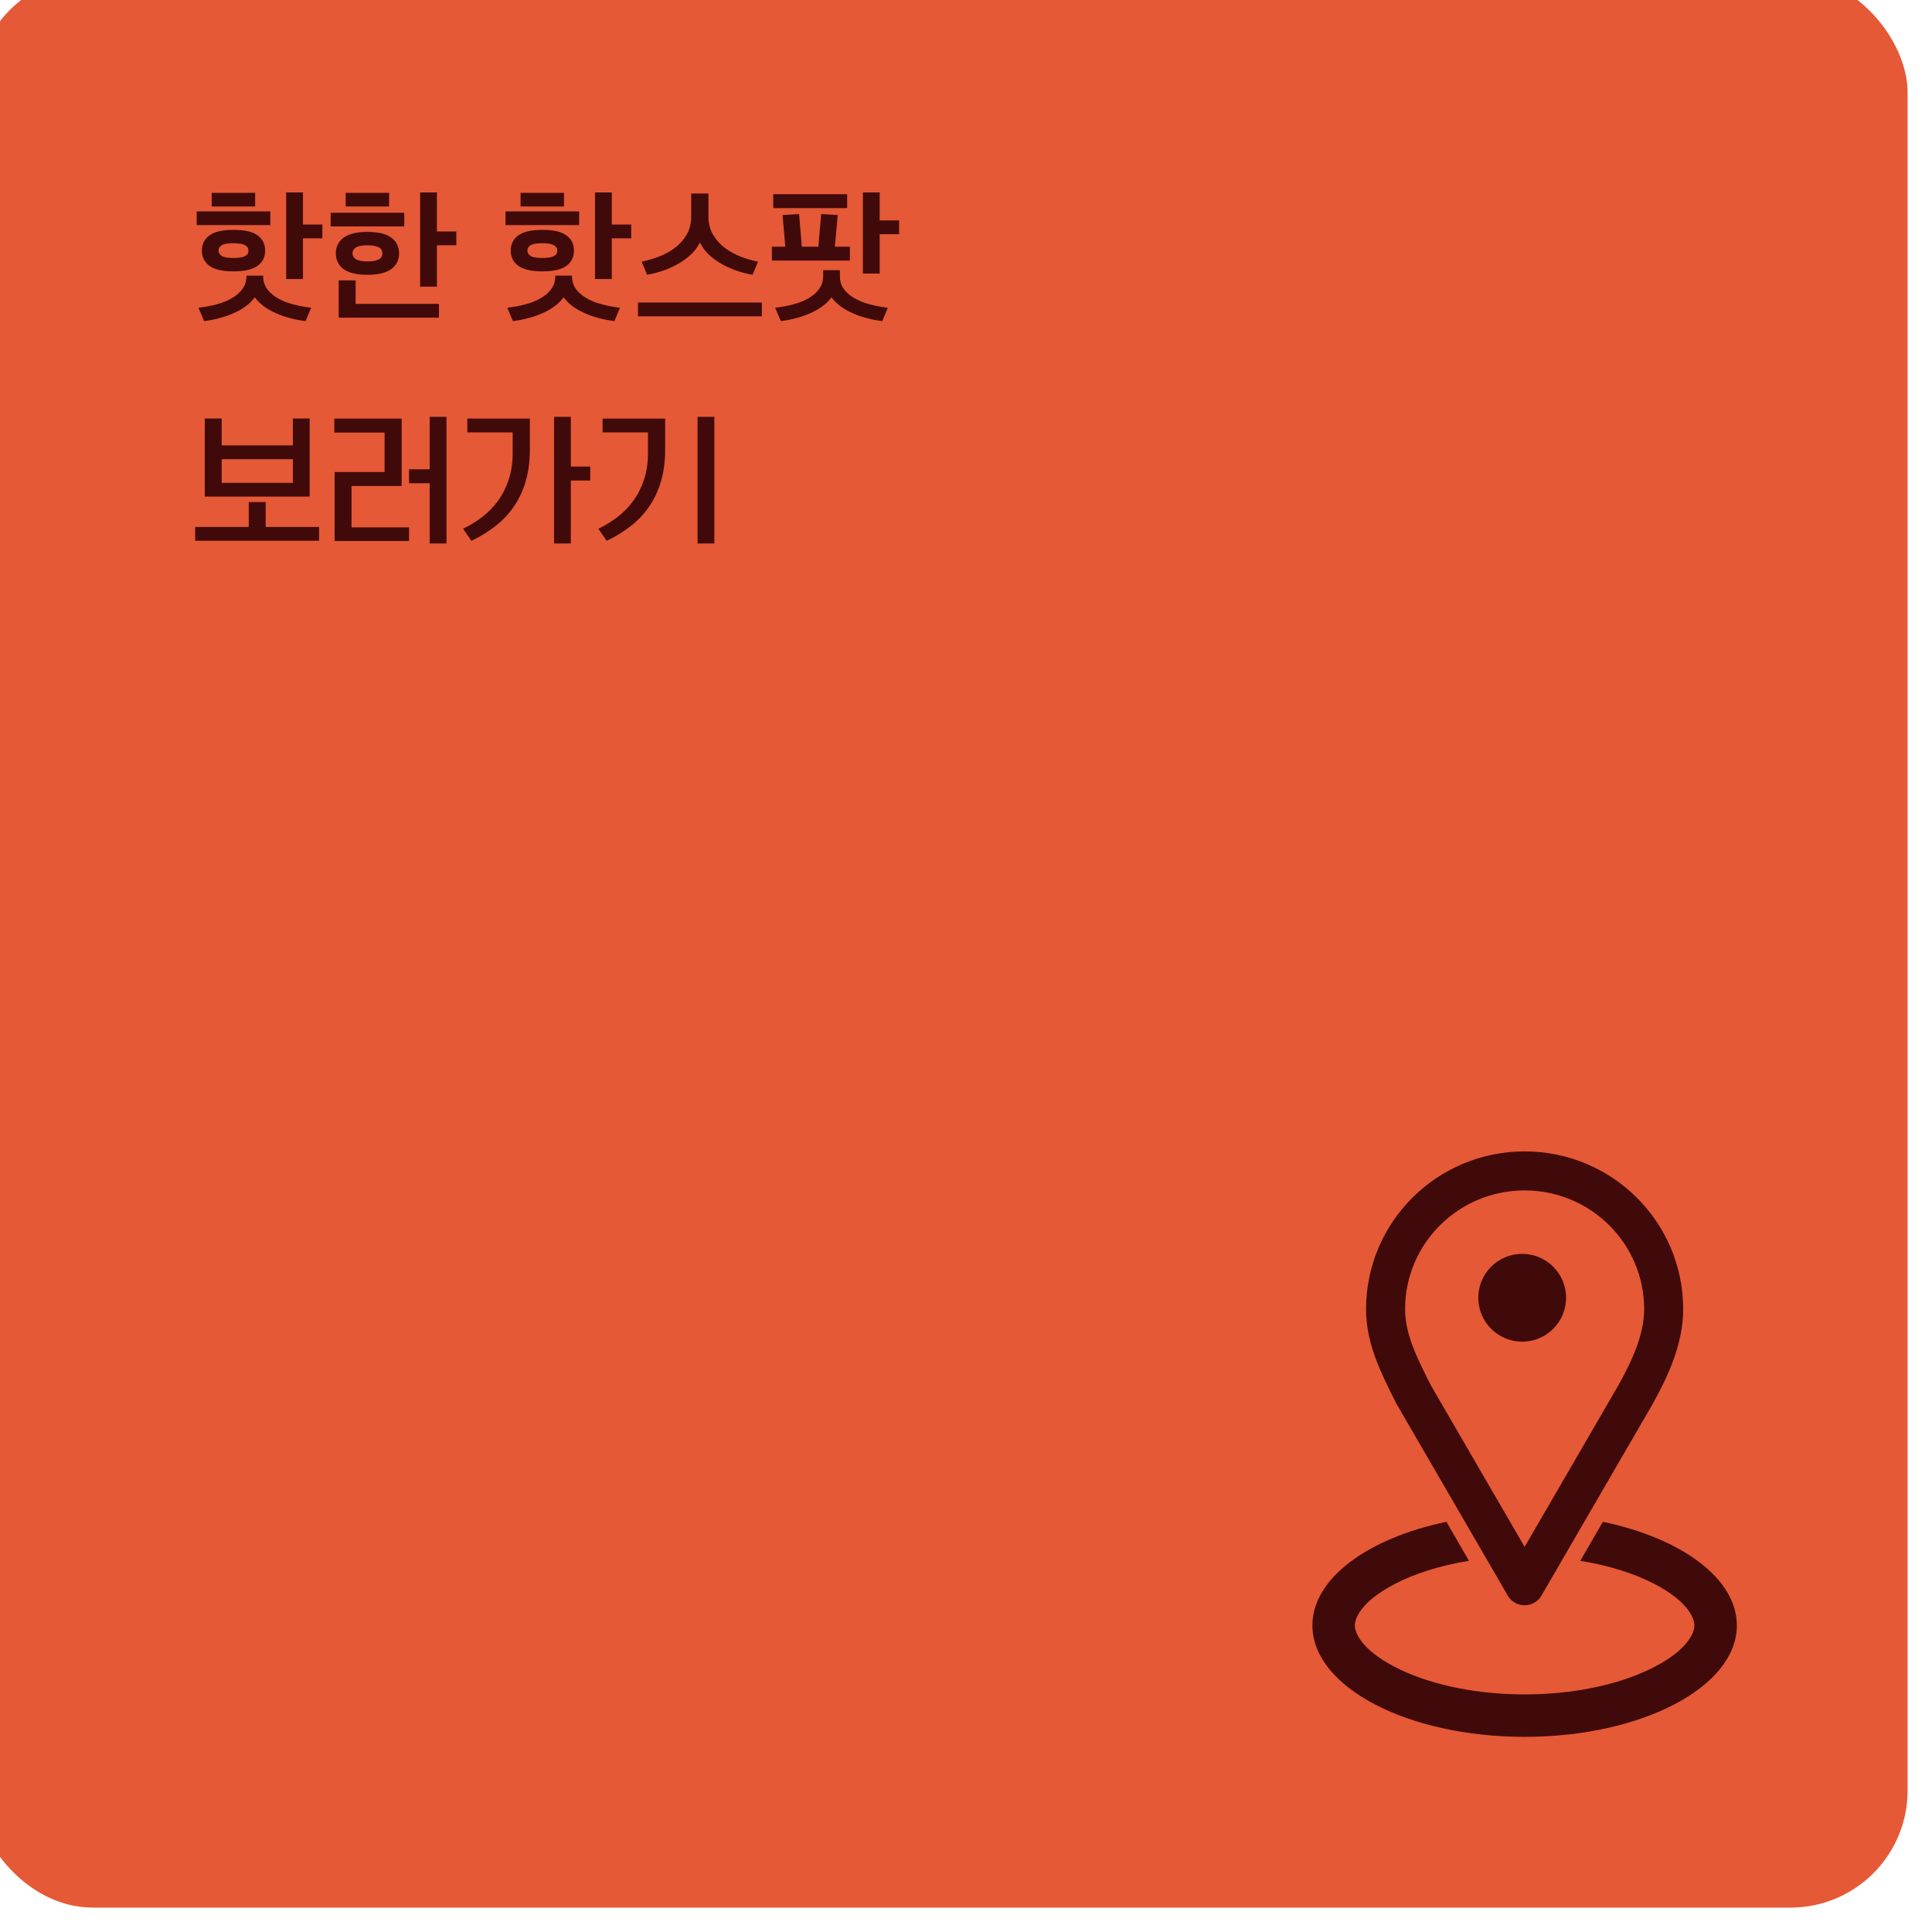 <svg width="396" height="396" viewBox="0 0 396 396" fill="none" xmlns="http://www.w3.org/2000/svg">
<g filter="url(#filter0_i_487_2419)">
<rect width="396" height="396" rx="24" fill="#E55936"/>
</g>
<path d="M41.38 51.368C41.38 50.061 41.893 49.025 42.92 48.26C43.965 47.495 45.608 47.112 47.848 47.112C50.107 47.112 51.749 47.485 52.776 48.232C53.821 48.979 54.344 50.024 54.344 51.368C54.344 52.712 53.821 53.757 52.776 54.504C51.749 55.251 50.107 55.624 47.848 55.624C45.608 55.624 43.965 55.241 42.92 54.476C41.893 53.711 41.38 52.675 41.38 51.368ZM62.632 65.816C61.531 65.685 60.467 65.48 59.44 65.2C58.413 64.939 57.452 64.603 56.556 64.192C55.66 63.8 54.839 63.333 54.092 62.792C53.364 62.251 52.739 61.635 52.216 60.944C51.712 61.635 51.087 62.251 50.34 62.792C49.612 63.333 48.791 63.8 47.876 64.192C46.98 64.603 46.019 64.939 44.992 65.2C43.965 65.48 42.911 65.685 41.828 65.816L40.68 63.072C42.043 62.923 43.321 62.68 44.516 62.344C45.711 62.027 46.747 61.597 47.624 61.056C48.52 60.533 49.22 59.908 49.724 59.18C50.247 58.452 50.508 57.621 50.508 56.688V56.492H53.952V56.688C53.952 57.621 54.204 58.452 54.708 59.18C55.231 59.908 55.931 60.533 56.808 61.056C57.704 61.597 58.749 62.027 59.944 62.344C61.139 62.68 62.417 62.923 63.78 63.072L62.632 65.816ZM66.076 48.848H62.1V57.192H58.656V39.44H62.1V46.02H66.076V48.848ZM40.316 46.132V43.332H55.408V46.132H40.316ZM43.396 42.324V39.524H52.3V42.324H43.396ZM50.928 51.368C50.928 51.144 50.881 50.948 50.788 50.78C50.695 50.593 50.527 50.435 50.284 50.304C50.06 50.155 49.752 50.043 49.36 49.968C48.968 49.893 48.464 49.856 47.848 49.856C46.691 49.856 45.888 49.996 45.44 50.276C45.011 50.556 44.796 50.911 44.796 51.34C44.796 51.788 45.011 52.161 45.44 52.46C45.888 52.74 46.691 52.88 47.848 52.88C48.464 52.88 48.968 52.843 49.36 52.768C49.752 52.693 50.06 52.591 50.284 52.46C50.527 52.311 50.695 52.152 50.788 51.984C50.881 51.797 50.928 51.592 50.928 51.368ZM68.833 51.928C68.833 50.584 69.356 49.52 70.401 48.736C71.465 47.933 73.099 47.532 75.301 47.532C77.504 47.532 79.137 47.924 80.201 48.708C81.265 49.492 81.797 50.565 81.797 51.928C81.797 53.291 81.265 54.364 80.201 55.148C79.137 55.932 77.504 56.324 75.301 56.324C73.099 56.324 71.465 55.932 70.401 55.148C69.356 54.345 68.833 53.272 68.833 51.928ZM93.529 50.276H89.553V58.76H86.109V39.44H89.553V47.448H93.529V50.276ZM72.893 57.472V62.288H89.973V65.116H69.421V57.472H72.893ZM67.769 46.412V43.612H82.861V46.412H67.769ZM70.849 42.324V39.524H79.753V42.324H70.849ZM78.381 51.928C78.381 51.704 78.335 51.489 78.241 51.284C78.148 51.079 77.98 50.901 77.737 50.752C77.495 50.603 77.177 50.491 76.785 50.416C76.393 50.323 75.898 50.276 75.301 50.276C74.181 50.276 73.388 50.435 72.921 50.752C72.473 51.051 72.249 51.433 72.249 51.9C72.249 52.385 72.473 52.787 72.921 53.104C73.388 53.421 74.181 53.58 75.301 53.58C75.898 53.58 76.393 53.543 76.785 53.468C77.177 53.375 77.495 53.253 77.737 53.104C77.98 52.955 78.148 52.787 78.241 52.6C78.335 52.395 78.381 52.171 78.381 51.928ZM104.681 51.368C104.681 50.061 105.194 49.025 106.221 48.26C107.266 47.495 108.909 47.112 111.149 47.112C113.407 47.112 115.05 47.485 116.077 48.232C117.122 48.979 117.645 50.024 117.645 51.368C117.645 52.712 117.122 53.757 116.077 54.504C115.05 55.251 113.407 55.624 111.149 55.624C108.909 55.624 107.266 55.241 106.221 54.476C105.194 53.711 104.681 52.675 104.681 51.368ZM125.933 65.816C124.831 65.685 123.767 65.48 122.741 65.2C121.714 64.939 120.753 64.603 119.857 64.192C118.961 63.8 118.139 63.333 117.393 62.792C116.665 62.251 116.039 61.635 115.517 60.944C115.013 61.635 114.387 62.251 113.641 62.792C112.913 63.333 112.091 63.8 111.177 64.192C110.281 64.603 109.319 64.939 108.293 65.2C107.266 65.48 106.211 65.685 105.129 65.816L103.981 63.072C105.343 62.923 106.622 62.68 107.817 62.344C109.011 62.027 110.047 61.597 110.925 61.056C111.821 60.533 112.521 59.908 113.025 59.18C113.547 58.452 113.809 57.621 113.809 56.688V56.492H117.253V56.688C117.253 57.621 117.505 58.452 118.009 59.18C118.531 59.908 119.231 60.533 120.109 61.056C121.005 61.597 122.05 62.027 123.245 62.344C124.439 62.68 125.718 62.923 127.081 63.072L125.933 65.816ZM129.377 48.848H125.401V57.192H121.957V39.44H125.401V46.02H129.377V48.848ZM103.617 46.132V43.332H118.709V46.132H103.617ZM106.697 42.324V39.524H115.601V42.324H106.697ZM114.229 51.368C114.229 51.144 114.182 50.948 114.089 50.78C113.995 50.593 113.827 50.435 113.585 50.304C113.361 50.155 113.053 50.043 112.661 49.968C112.269 49.893 111.765 49.856 111.149 49.856C109.991 49.856 109.189 49.996 108.741 50.276C108.311 50.556 108.097 50.911 108.097 51.34C108.097 51.788 108.311 52.161 108.741 52.46C109.189 52.74 109.991 52.88 111.149 52.88C111.765 52.88 112.269 52.843 112.661 52.768C113.053 52.693 113.361 52.591 113.585 52.46C113.827 52.311 113.995 52.152 114.089 51.984C114.182 51.797 114.229 51.592 114.229 51.368ZM131.518 53.636C132.638 53.412 133.795 53.076 134.99 52.628C136.203 52.161 137.305 51.564 138.294 50.836C139.283 50.089 140.095 49.184 140.73 48.12C141.365 47.037 141.682 45.768 141.682 44.312V39.664H145.21V44.312C145.21 45.768 145.527 47.037 146.162 48.12C146.797 49.184 147.609 50.089 148.598 50.836C149.587 51.564 150.679 52.161 151.874 52.628C153.087 53.076 154.254 53.412 155.374 53.636L154.254 56.324C153.302 56.156 152.294 55.904 151.23 55.568C150.166 55.213 149.13 54.765 148.122 54.224C147.133 53.683 146.227 53.039 145.406 52.292C144.585 51.545 143.941 50.677 143.474 49.688C142.989 50.677 142.326 51.545 141.486 52.292C140.665 53.039 139.75 53.683 138.742 54.224C137.753 54.765 136.726 55.213 135.662 55.568C134.598 55.904 133.59 56.156 132.638 56.324L131.518 53.636ZM156.158 62.008V64.836H130.762V62.008H156.158ZM160.959 50.556L160.399 44.088L163.787 43.864L164.347 50.556H167.735L168.323 43.864L171.711 44.088L171.123 50.556H174.203V53.412H158.215V50.556H160.959ZM180.839 65.816C179.738 65.685 178.674 65.48 177.647 65.2C176.62 64.939 175.659 64.603 174.763 64.192C173.867 63.8 173.046 63.333 172.299 62.792C171.571 62.251 170.946 61.635 170.423 60.944C169.919 61.635 169.294 62.251 168.547 62.792C167.819 63.333 166.998 63.8 166.083 64.192C165.187 64.603 164.226 64.939 163.199 65.2C162.172 65.48 161.118 65.685 160.035 65.816L158.887 63.072C160.25 62.923 161.528 62.68 162.723 62.344C163.918 62.027 164.954 61.597 165.831 61.056C166.727 60.533 167.427 59.908 167.931 59.18C168.454 58.452 168.715 57.621 168.715 56.688V55.372H172.159V56.688C172.159 57.621 172.411 58.452 172.915 59.18C173.438 59.908 174.138 60.533 175.015 61.056C175.911 61.597 176.956 62.027 178.151 62.344C179.346 62.68 180.624 62.923 181.987 63.072L180.839 65.816ZM184.283 48.008H180.307V56.072H176.863V39.44H180.307V45.18H184.283V48.008ZM173.643 39.804V42.66H158.495V39.804H173.643ZM45.44 85.776V91.292H60.028V85.776H63.472V101.792H41.968V85.776H45.44ZM50.984 108.008V102.912H54.456V108.008H65.404V110.836H40.008V108.008H50.984ZM45.44 98.964H60.028V94.12H45.44V98.964ZM68.581 110.892V96.752H78.829V88.66H68.525V85.804H82.329V99.608H72.053V108.092H83.841V110.892H68.581ZM91.513 85.44V111.396H88.069V99.048H83.841V96.192H88.069V85.44H91.513ZM108.606 92.048C108.606 94.493 108.326 96.677 107.766 98.6C107.206 100.523 106.404 102.249 105.358 103.78C104.332 105.292 103.081 106.627 101.606 107.784C100.132 108.941 98.47 109.968 96.622 110.864L94.914 108.372C96.352 107.681 97.686 106.86 98.918 105.908C100.169 104.937 101.242 103.817 102.138 102.548C103.053 101.279 103.772 99.841 104.294 98.236C104.817 96.631 105.078 94.829 105.078 92.832V88.632H95.782V85.804H108.606V92.048ZM120.982 98.488H117.006V111.396H113.562V85.44H117.006V95.632H120.982V98.488ZM136.339 92.048C136.339 94.493 136.059 96.677 135.499 98.6C134.939 100.523 134.137 102.249 133.091 103.78C132.065 105.292 130.814 106.627 129.339 107.784C127.865 108.941 126.203 109.968 124.355 110.864L122.647 108.372C124.085 107.681 125.419 106.86 126.651 105.908C127.902 104.937 128.975 103.817 129.871 102.548C130.786 101.279 131.505 99.841 132.027 98.236C132.55 96.631 132.811 94.829 132.811 92.832V88.632H123.515V85.804H136.339V92.048ZM142.975 85.44H146.419V111.396H142.975V85.44Z" fill="#410A0A"/>
<path fill-rule="evenodd" clip-rule="evenodd" d="M328.529 311.926L323.914 319.919C329.958 320.894 335.19 322.604 339.215 324.717C346.013 328.286 347.3 331.705 347.3 333.163C347.3 334.621 346.013 338.039 339.215 341.608C332.825 344.963 323.394 347.3 312.5 347.3C301.606 347.3 292.175 344.963 285.785 341.608C278.987 338.039 277.7 334.621 277.7 333.163C277.7 331.705 278.987 328.286 285.785 324.717C289.811 322.604 295.043 320.894 301.087 319.918L296.472 311.925C280.38 315.276 269 323.521 269 333.163C269 345.775 288.476 356 312.5 356C336.524 356 356 345.775 356 333.163C356 323.522 344.621 315.276 328.529 311.926Z" fill="#410A0A"/>
<path d="M341 268.333C341 274.494 338.235 280.43 335.289 285.761L312.5 325.031L289.75 285.829C289.72 285.768 289.689 285.707 289.658 285.646C286.642 279.649 284 274.396 284 268.333C284 252.705 296.74 240 312.5 240C328.26 240 341 252.705 341 268.333Z" stroke="#410A0A" stroke-width="8" stroke-linejoin="round"/>
<circle cx="312" cy="266" r="9" fill="#410A0A"/>
<defs>
<filter id="filter0_i_487_2419" x="-5" y="-5" width="401" height="401" filterUnits="userSpaceOnUse" color-interpolation-filters="sRGB">
<feFlood flood-opacity="0" result="BackgroundImageFix"/>
<feBlend mode="normal" in="SourceGraphic" in2="BackgroundImageFix" result="shape"/>
<feColorMatrix in="SourceAlpha" type="matrix" values="0 0 0 0 0 0 0 0 0 0 0 0 0 0 0 0 0 0 127 0" result="hardAlpha"/>
<feMorphology radius="5" operator="erode" in="SourceAlpha" result="effect1_innerShadow_487_2419"/>
<feOffset dx="-5" dy="-5"/>
<feGaussianBlur stdDeviation="4"/>
<feComposite in2="hardAlpha" operator="arithmetic" k2="-1" k3="1"/>
<feColorMatrix type="matrix" values="0 0 0 0 0 0 0 0 0 0 0 0 0 0 0 0 0 0 0.15 0"/>
<feBlend mode="normal" in2="shape" result="effect1_innerShadow_487_2419"/>
</filter>
</defs>
</svg>
